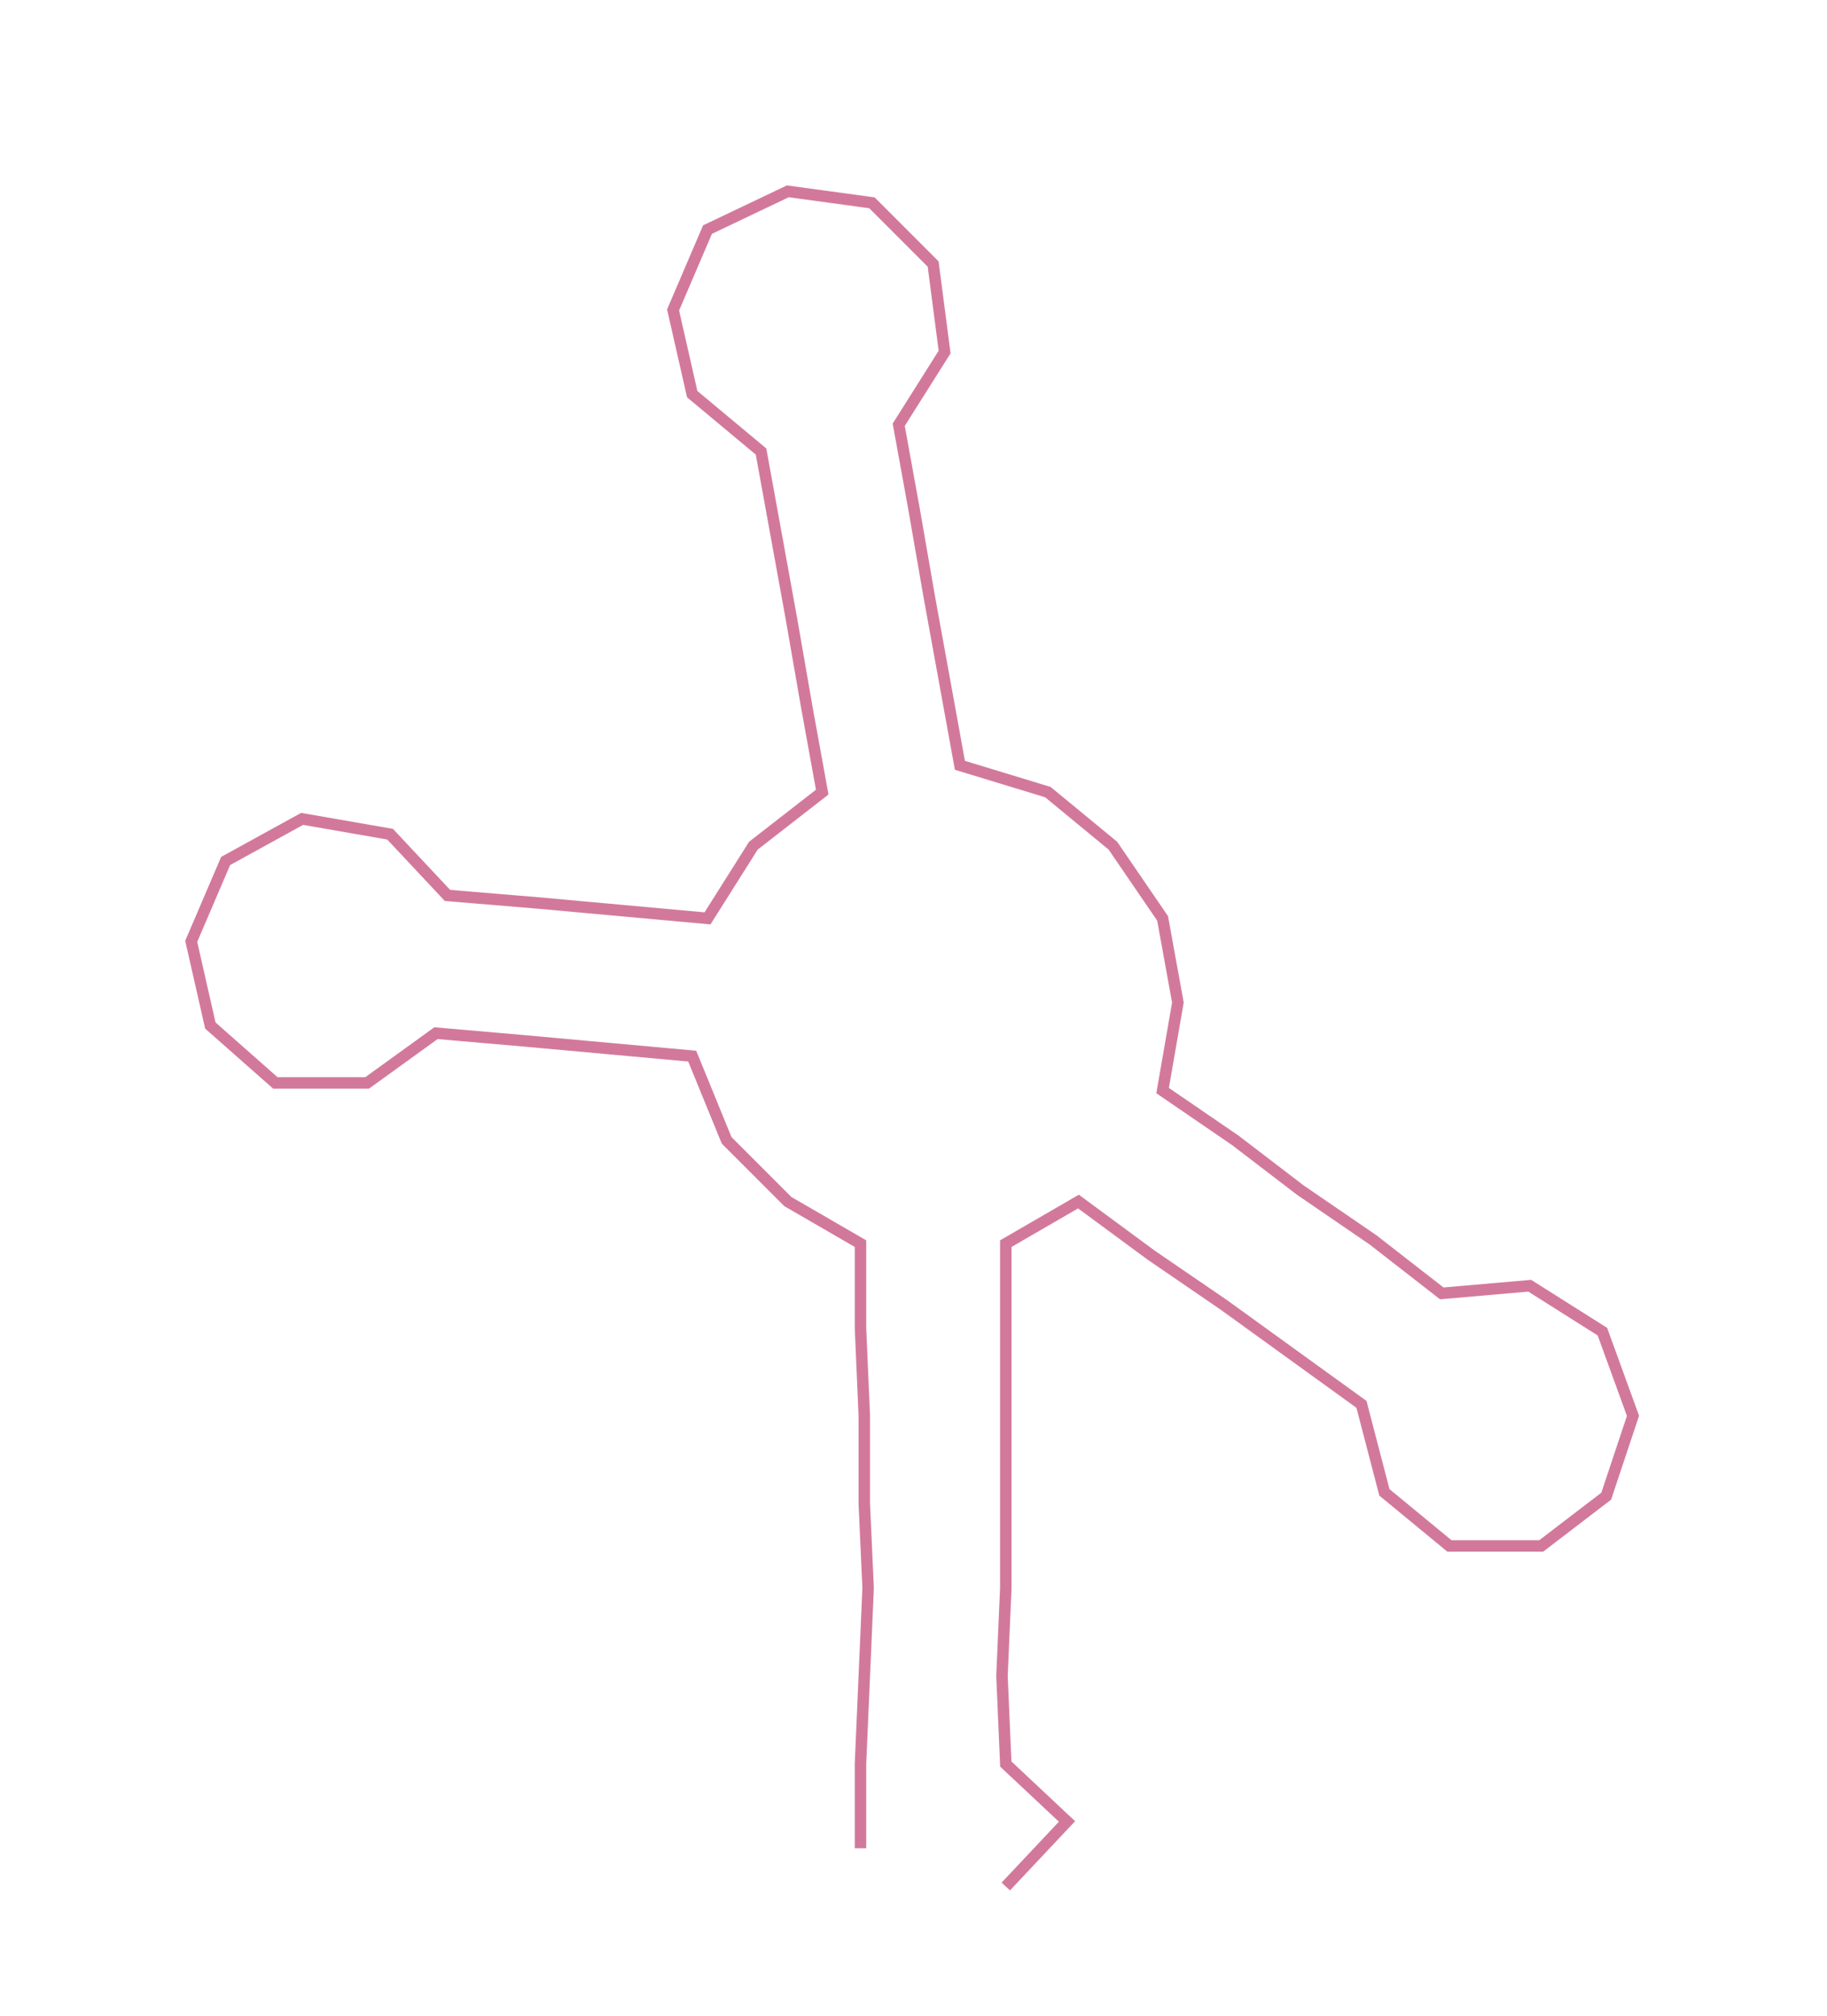 <ns0:svg xmlns:ns0="http://www.w3.org/2000/svg" width="272.025px" height="300px" viewBox="0 0 477.73 526.86"><ns0:path style="stroke:#d2799b;stroke-width:3px;fill:none;" d="M225 483 L225 483 L225 461 L226 438 L227 415 L226 393 L226 370 L225 347 L225 325 L206 314 L190 298 L181 276 L159 274 L137 272 L114 270 L96 283 L72 283 L55 268 L50 246 L59 225 L79 214 L102 218 L117 234 L141 236 L163 238 L185 240 L197 221 L215 207 L211 185 L207 162 L203 140 L199 118 L181 103 L176 81 L185 60 L206 50 L228 53 L244 69 L247 92 L235 111 L239 133 L243 156 L247 178 L251 200 L274 207 L291 221 L304 240 L308 262 L304 285 L323 298 L340 311 L359 324 L377 338 L400 336 L419 348 L427 370 L420 391 L403 404 L379 404 L362 390 L356 367 L338 354 L320 341 L301 328 L282 314 L263 325 L263 347 L263 370 L263 393 L263 415 L262 438 L263 461 L279 476 L263 493" /></ns0:svg>